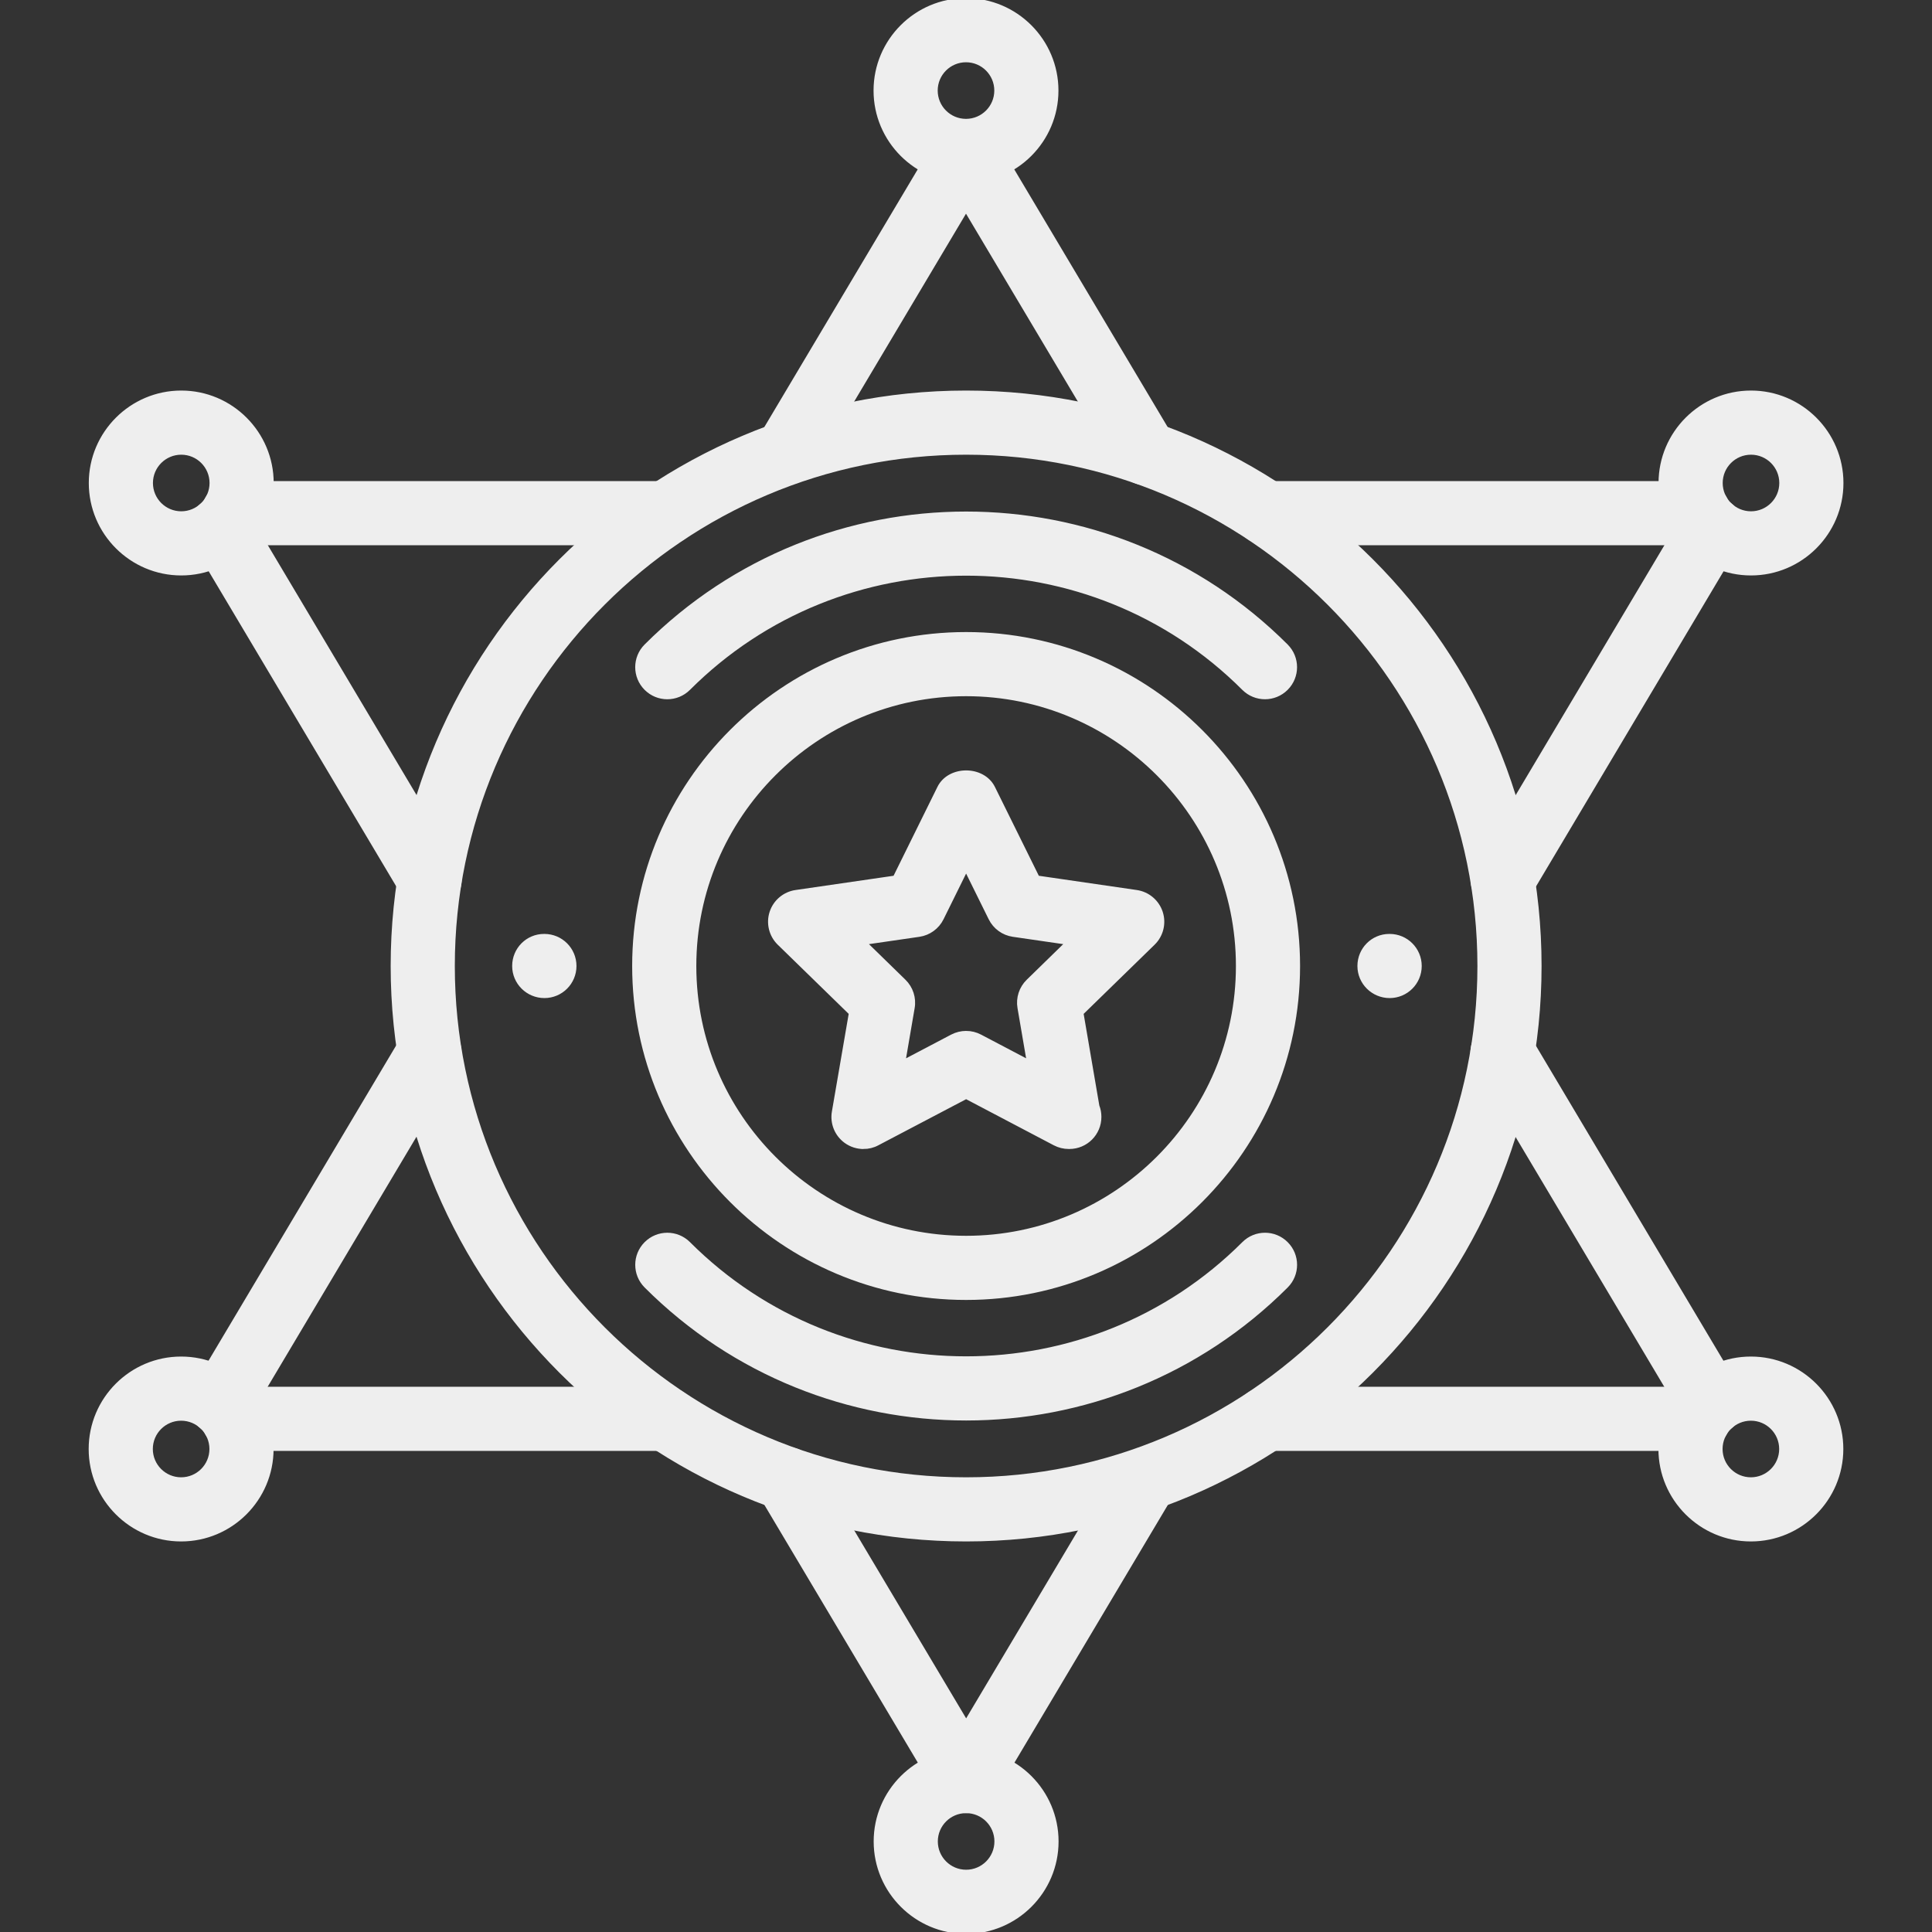 <svg stroke="#eee" fill="#eee" height="512pt" viewBox="-24 0 512 512" width="512pt" xmlns="http://www.w3.org/2000/svg"><rect x="-24" y="0" width="512" height="512" fill="#333333" stroke="none"/><path d="m344.273 264c-4.426 0-8.043-3.574-8.043-8s3.539-8 7.953-8h.09c4.414 0 8 3.574 8 8s-3.586 8-8 8zm0 0"/><path d="m120.273 264c-4.426 0-8.043-3.574-8.043-8s3.539-8 7.953-8h.09c4.414 0 8 3.574 8 8s-3.586 8-8 8zm0 0"/><path d="m232.031 408c-83.816 0-152-68.184-152-152s68.184-152 152-152 152 68.184 152 152-68.184 152-152 152zm0-288c-74.992 0-136 61.008-136 136s61.008 136 136 136 136-61.008 136-136-61.008-136-136-136zm0 0"/><path d="m232.031 344c-48.52 0-88-39.48-88-88s39.48-88 88-88 88 39.48 88 88-39.48 88-88 88zm0-160c-39.703 0-72 32.297-72 72s32.297 72 72 72 72-32.297 72-72-32.297-72-72-72zm0 0"/><path d="m232.039 375.945c-30.727 0-61.465-11.707-84.848-35.098-3.129-3.129-3.129-8.184 0-11.312s8.184-3.129 11.312 0c40.543 40.543 106.527 40.543 147.082 0 3.125-3.129 8.184-3.129 11.309 0 3.129 3.129 3.129 8.184 0 11.312-23.391 23.391-54.125 35.098-84.855 35.098zm0 0"/><path d="m311.23 184.809c-2.047 0-4.094-.785-5.656-2.344-40.543-40.543-106.527-40.543-147.078 0-3.129 3.129-8.184 3.129-11.312 0s-3.129-8.184 0-11.312c46.785-46.785 122.922-46.785 169.703 0 3.129 3.129 3.129 8.184 0 11.312-1.559 1.559-3.605 2.344-5.656 2.344zm0 0"/><path d="m374.223 241.129c-1.391 0-2.797-.359-4.086-1.129-3.801-2.258-5.039-7.168-2.785-10.969l55.367-93.031c2.266-3.793 7.152-5.047 10.969-2.785 3.801 2.258 5.039 7.168 2.785 10.969l-55.359 93.031c-1.504 2.512-4.16 3.914-6.891 3.914zm0 0"/><path d="m426.199 144h-114.543c-4.426 0-8-3.574-8-8s3.574-8 8-8h114.543c4.426 0 8 3.574 8 8s-3.574 8-8 8zm0 0"/><path d="m152.406 144h-114.551c-4.422 0-8-3.574-8-8s3.578-8 8-8h114.543c4.426 0 8 3.574 8 8s-3.566 8-7.992 8zm0 0"/><path d="m89.848 241.121c-2.727 0-5.383-1.395-6.879-3.906l-55.359-93.008c-2.258-3.801-1.016-8.711 2.781-10.969 3.793-2.262 8.707-1.023 10.969 2.785l55.359 93.008c2.258 3.801 1.016 8.711-2.781 10.969-1.281.762-2.699 1.121-4.09 1.121zm0 0"/><path d="m232.031 480c-2.824 0-5.43-1.488-6.871-3.902l-47.672-80.082c-2.258-3.801-1.016-8.711 2.785-10.969 3.797-2.254 8.703-1.016 10.965 2.785l40.801 68.527 40.723-68.414c2.262-3.801 7.176-5.051 10.965-2.785 3.801 2.254 5.043 7.168 2.785 10.969l-47.59 79.961c-1.457 2.422-4.074 3.91-6.891 3.91zm0 0"/><path d="m24.031 152c-13.23 0-24-10.77-24-24s10.77-24 24-24c13.234 0 24 10.77 24 24s-10.766 24-24 24zm0-32c-4.414 0-8 3.586-8 8s3.586 8 8 8c4.418 0 8-3.586 8-8s-3.582-8-8-8zm0 0"/><path d="m440.031 152c-13.23 0-24-10.77-24-24s10.77-24 24-24c13.234 0 24 10.77 24 24s-10.766 24-24 24zm0-32c-4.414 0-8 3.586-8 8s3.586 8 8 8c4.418 0 8-3.586 8-8s-3.582-8-8-8zm0 0"/><path d="m232.031 512c-13.23 0-24-10.77-24-24s10.77-24 24-24c13.234 0 24 10.77 24 24s-10.766 24-24 24zm0-32c-4.414 0-8 3.586-8 8s3.586 8 8 8c4.418 0 8-3.586 8-8s-3.582-8-8-8zm0 0"/><path d="m34.434 379.887c-1.395 0-2.809-.359-4.09-1.125-3.801-2.258-5.039-7.168-2.785-10.969l55.363-93.016c2.262-3.801 7.168-5.051 10.965-2.785 3.801 2.254 5.043 7.168 2.785 10.969l-55.359 93.016c-1.496 2.527-4.152 3.91-6.879 3.91zm0 0"/><path d="m152.375 384h-114.527c-4.422 0-8-3.574-8-8s3.578-8 8-8h114.527c4.426 0 8 3.574 8 8s-3.574 8-8 8zm0 0"/><path d="m426.16 384h-114.535c-4.426 0-8-3.574-8-8s3.574-8 8-8h114.527c4.422 0 8 3.574 8 8s-3.578 8-7.992 8zm0 0"/><path d="m429.551 379.887c-2.727 0-5.383-1.391-6.879-3.902l-55.359-93.008c-2.258-3.801-1.016-8.711 2.785-10.969 3.789-2.273 8.703-1.016 10.965 2.785l55.363 93.008c2.254 3.801 1.016 8.711-2.785 10.969-1.281.758-2.695 1.117-4.09 1.117zm0 0"/><path d="m279.68 128.078c-2.727 0-5.383-1.391-6.879-3.902l-40.801-68.527-40.719 68.414c-2.266 3.801-7.168 5.051-10.969 2.785-3.801-2.254-5.039-7.168-2.785-10.969l47.594-79.957c2.887-4.844 10.855-4.844 13.75 0l47.672 80.078c2.258 3.801 1.016 8.711-2.781 10.969-1.273.75-2.691 1.109-4.082 1.109zm0 0"/><path d="m440 408c-13.23 0-24-10.77-24-24s10.77-24 24-24 24 10.77 24 24-10.77 24-24 24zm0-32c-4.414 0-8 3.586-8 8s3.586 8 8 8 8-3.586 8-8-3.586-8-8-8zm0 0"/><path d="m24 408c-13.23 0-24-10.77-24-24s10.77-24 24-24 24 10.77 24 24-10.77 24-24 24zm0-32c-4.414 0-8 3.586-8 8s3.586 8 8 8 8-3.586 8-8-3.586-8-8-8zm0 0"/><path d="m232 48c-13.23 0-24-10.77-24-24s10.77-24 24-24 24 10.77 24 24-10.77 24-24 24zm0-32c-4.414 0-8 3.586-8 8s3.586 8 8 8 8-3.586 8-8-3.586-8-8-8zm0 0"/><path d="m204.832 304c-1.656 0-3.312-.512-4.703-1.527-2.465-1.793-3.695-4.824-3.176-7.824l4.496-26.137-18.992-18.512c-2.176-2.129-2.961-5.305-2.023-8.199.941-2.891 3.445-5 6.461-5.441l26.242-3.816 11.734-23.773c2.68-5.465 11.633-5.473 14.344-.008l11.754 23.781 26.223 3.816c3.016.441 5.512 2.543 6.465 5.441.938 2.895.16 6.078-2.023 8.199l-18.992 18.512 4.207 24.594c.352.895.535 1.863.535 2.887 0 4.422-3.574 8-8 8-.039 0-.102.008-.16 0-1.27 0-2.551-.305-3.727-.922l-23.465-12.336-23.488 12.336c-1.16.625-2.438.93-3.711.93zm27.199-30.297c1.281 0 2.555.305 3.73.922l12.832 6.75-2.449-14.297c-.449-2.59.414-5.238 2.297-7.078l10.398-10.145-14.352-2.086c-2.609-.379-4.855-2.008-6.023-4.371l-6.434-13.023-6.43 13.016c-1.168 2.363-3.418 4-6.027 4.379l-14.367 2.086 10.402 10.145c1.879 1.832 2.742 4.488 2.293 7.078l-2.453 14.297 12.848-6.75c1.184-.617 2.457-.922 3.734-.922zm0 0"/></svg>